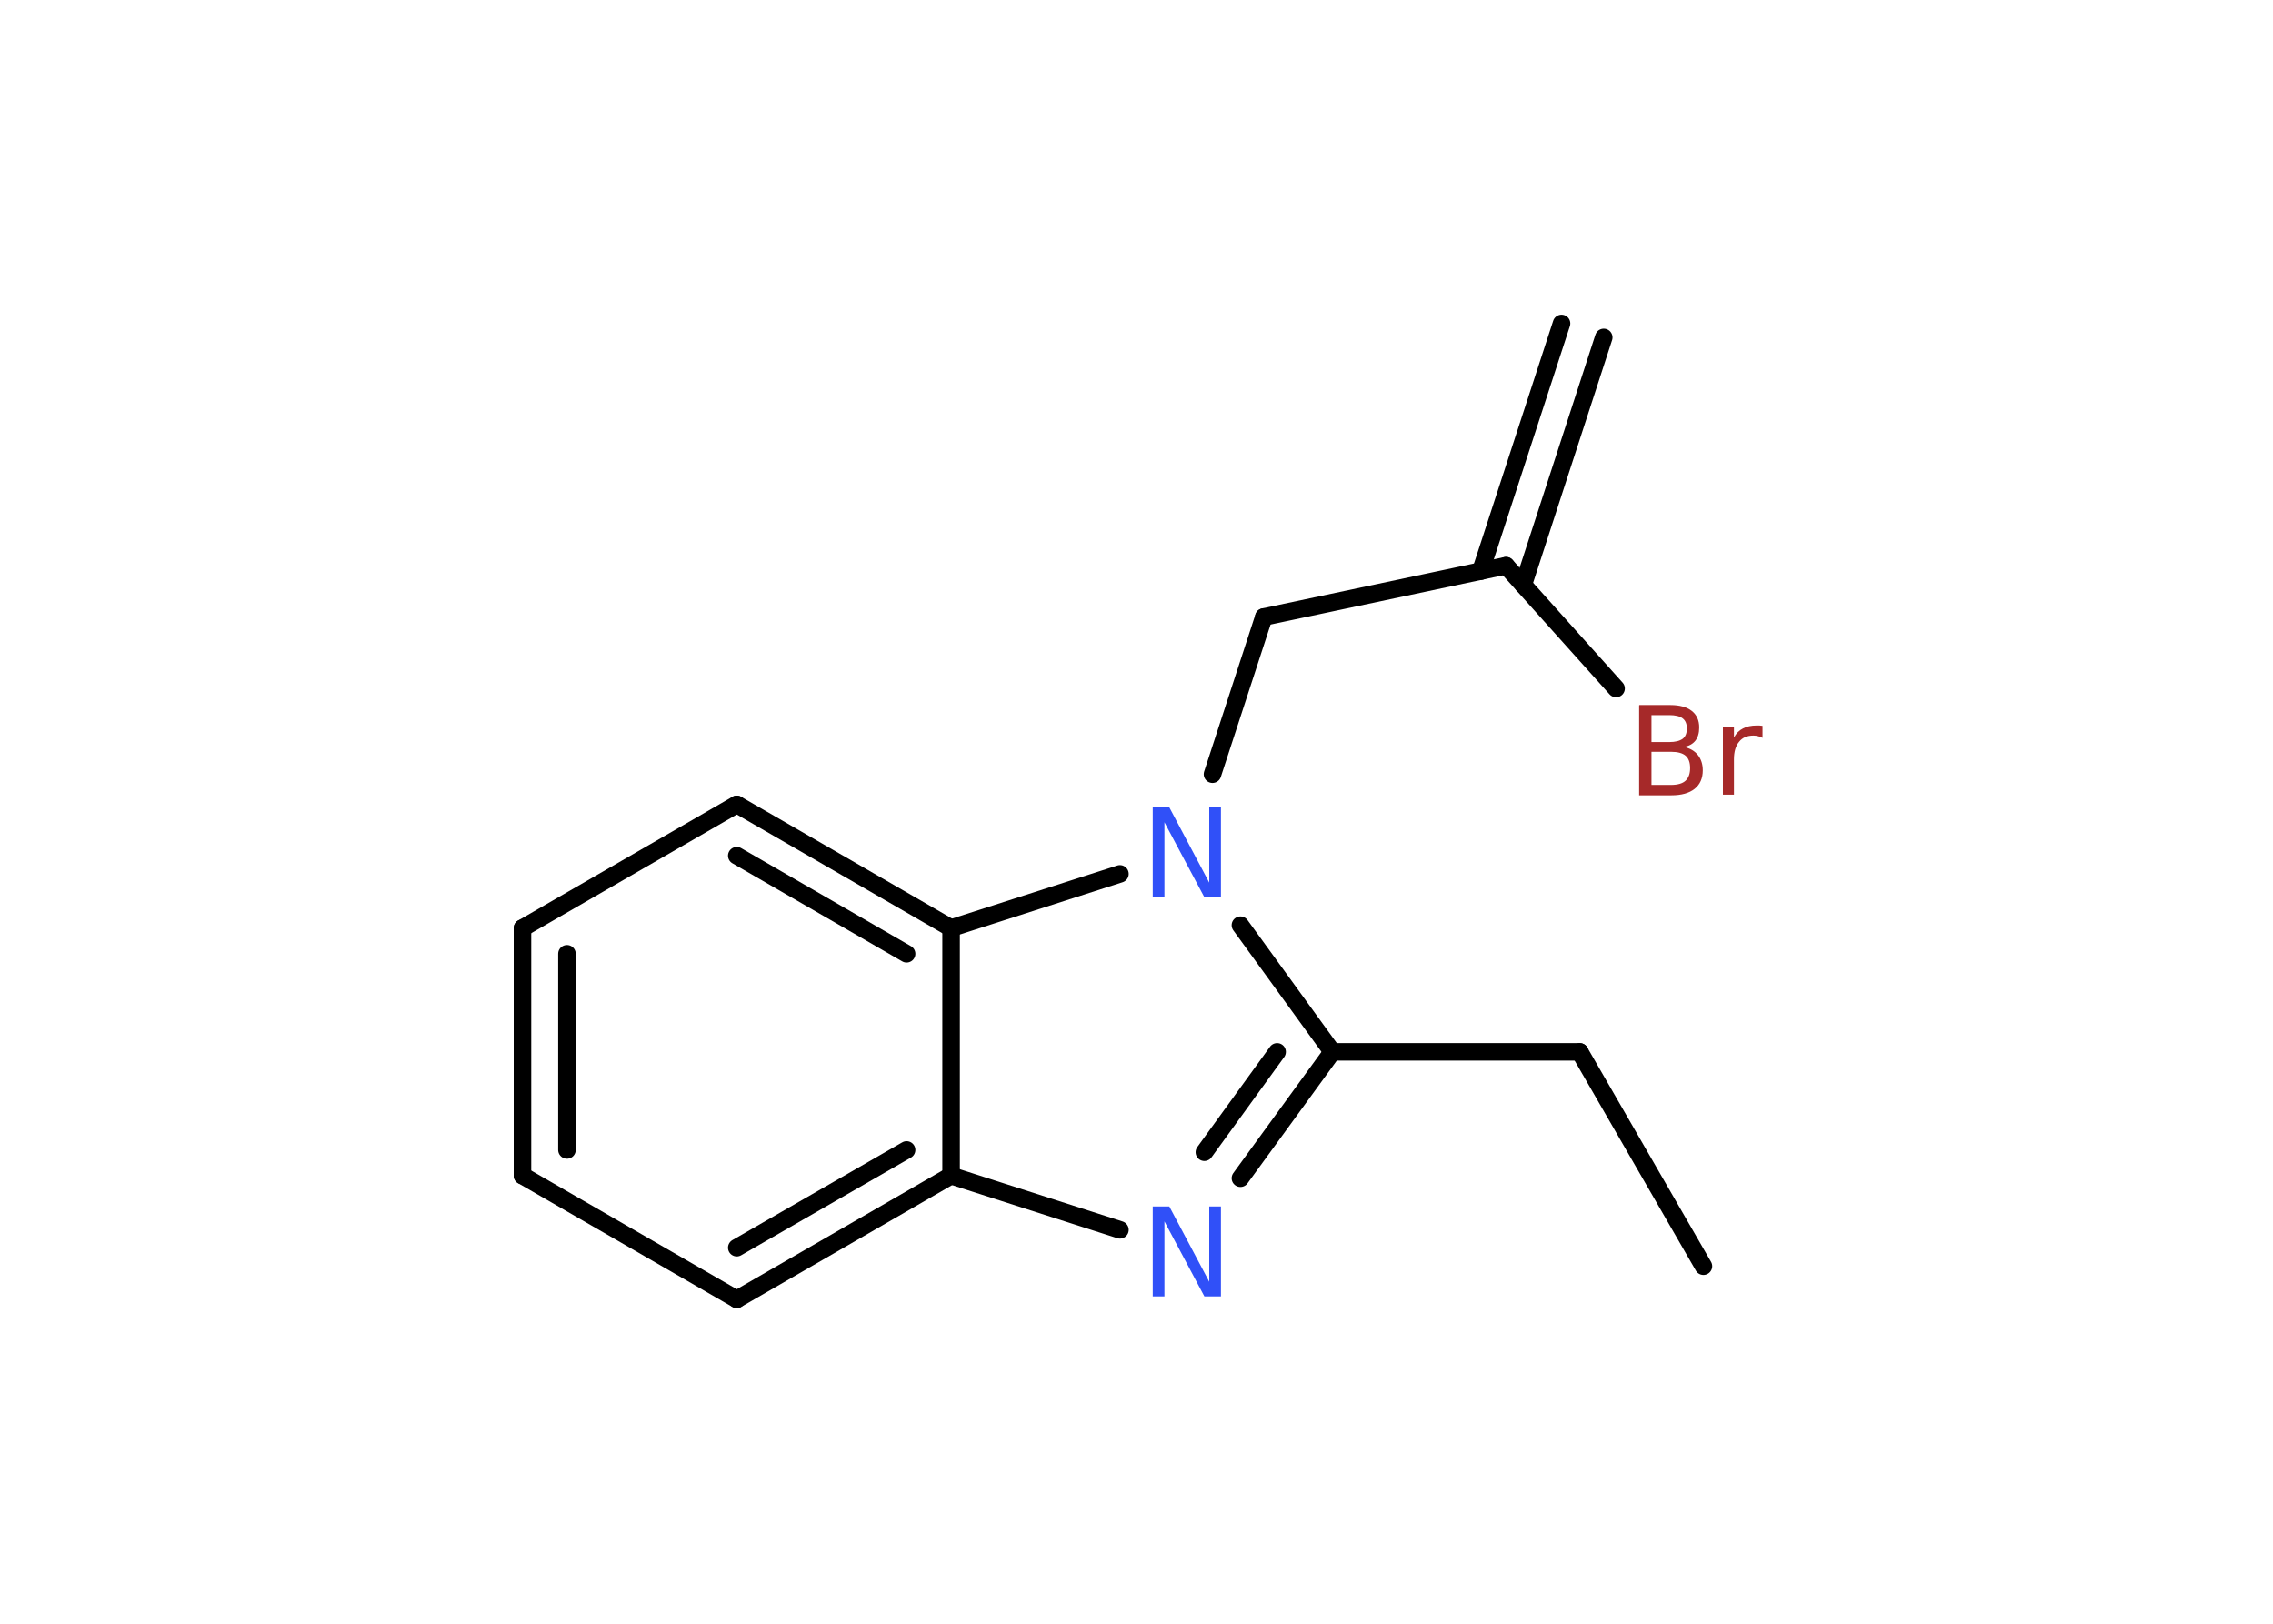 <?xml version='1.0' encoding='UTF-8'?>
<!DOCTYPE svg PUBLIC "-//W3C//DTD SVG 1.1//EN" "http://www.w3.org/Graphics/SVG/1.1/DTD/svg11.dtd">
<svg version='1.2' xmlns='http://www.w3.org/2000/svg' xmlns:xlink='http://www.w3.org/1999/xlink' width='70.0mm' height='50.0mm' viewBox='0 0 70.0 50.0'>
  <desc>Generated by the Chemistry Development Kit (http://github.com/cdk)</desc>
  <g stroke-linecap='round' stroke-linejoin='round' stroke='#000000' stroke-width='.54' fill='#3050F8'>
    <rect x='.0' y='.0' width='70.0' height='50.0' fill='#FFFFFF' stroke='none'/>
    <g id='mol1' class='mol'>
      <g id='mol1bnd1' class='bond'>
        <line x1='49.39' y1='10.39' x2='46.91' y2='18.01'/>
        <line x1='48.09' y1='9.96' x2='45.6' y2='17.59'/>
      </g>
      <line id='mol1bnd2' class='bond' x1='46.38' y1='17.42' x2='49.77' y2='21.2'/>
      <line id='mol1bnd3' class='bond' x1='46.38' y1='17.42' x2='38.92' y2='19.0'/>
      <line id='mol1bnd4' class='bond' x1='38.92' y1='19.0' x2='37.34' y2='23.84'/>
      <line id='mol1bnd5' class='bond' x1='38.2' y1='28.49' x2='41.03' y2='32.39'/>
      <line id='mol1bnd6' class='bond' x1='41.03' y1='32.39' x2='48.65' y2='32.39'/>
      <line id='mol1bnd7' class='bond' x1='48.65' y1='32.39' x2='52.46' y2='38.99'/>
      <g id='mol1bnd8' class='bond'>
        <line x1='38.2' y1='36.28' x2='41.03' y2='32.39'/>
        <line x1='37.09' y1='35.48' x2='39.33' y2='32.39'/>
      </g>
      <line id='mol1bnd9' class='bond' x1='34.49' y1='37.87' x2='29.29' y2='36.2'/>
      <g id='mol1bnd10' class='bond'>
        <line x1='22.69' y1='40.01' x2='29.29' y2='36.2'/>
        <line x1='22.69' y1='38.42' x2='27.92' y2='35.41'/>
      </g>
      <line id='mol1bnd11' class='bond' x1='22.69' y1='40.01' x2='16.09' y2='36.2'/>
      <g id='mol1bnd12' class='bond'>
        <line x1='16.09' y1='28.58' x2='16.09' y2='36.2'/>
        <line x1='17.46' y1='29.37' x2='17.46' y2='35.41'/>
      </g>
      <line id='mol1bnd13' class='bond' x1='16.09' y1='28.58' x2='22.69' y2='24.77'/>
      <g id='mol1bnd14' class='bond'>
        <line x1='29.29' y1='28.58' x2='22.69' y2='24.77'/>
        <line x1='27.92' y1='29.37' x2='22.69' y2='26.35'/>
      </g>
      <line id='mol1bnd15' class='bond' x1='29.29' y1='36.2' x2='29.29' y2='28.58'/>
      <line id='mol1bnd16' class='bond' x1='34.49' y1='26.91' x2='29.29' y2='28.58'/>
      <path id='mol1atm3' class='atom' d='M50.86 23.15v1.02h.6q.31 .0 .45 -.13q.14 -.13 .14 -.39q.0 -.26 -.14 -.38q-.14 -.12 -.45 -.12h-.6zM50.86 22.02v.83h.55q.27 .0 .41 -.1q.13 -.1 .13 -.32q.0 -.21 -.13 -.31q-.13 -.1 -.41 -.1h-.55zM50.49 21.71h.95q.43 .0 .66 .18q.23 .18 .23 .51q.0 .26 -.12 .41q-.12 .15 -.35 .19q.28 .06 .43 .25q.15 .19 .15 .47q.0 .37 -.25 .57q-.25 .2 -.72 .2h-.99v-2.77zM54.28 22.72q-.06 -.03 -.13 -.05q-.07 -.02 -.15 -.02q-.29 .0 -.44 .19q-.16 .19 -.16 .54v1.09h-.34v-2.08h.34v.32q.1 -.19 .28 -.28q.17 -.09 .42 -.09q.04 .0 .08 .0q.04 .0 .1 .01v.35z' stroke='none' fill='#A62929'/>
      <path id='mol1atm5' class='atom' d='M35.51 24.86h.5l1.23 2.32v-2.32h.36v2.77h-.51l-1.23 -2.31v2.31h-.36v-2.77z' stroke='none'/>
      <path id='mol1atm9' class='atom' d='M35.51 37.15h.5l1.23 2.32v-2.32h.36v2.77h-.51l-1.23 -2.31v2.31h-.36v-2.77z' stroke='none'/>
    </g>
  </g>
</svg>

